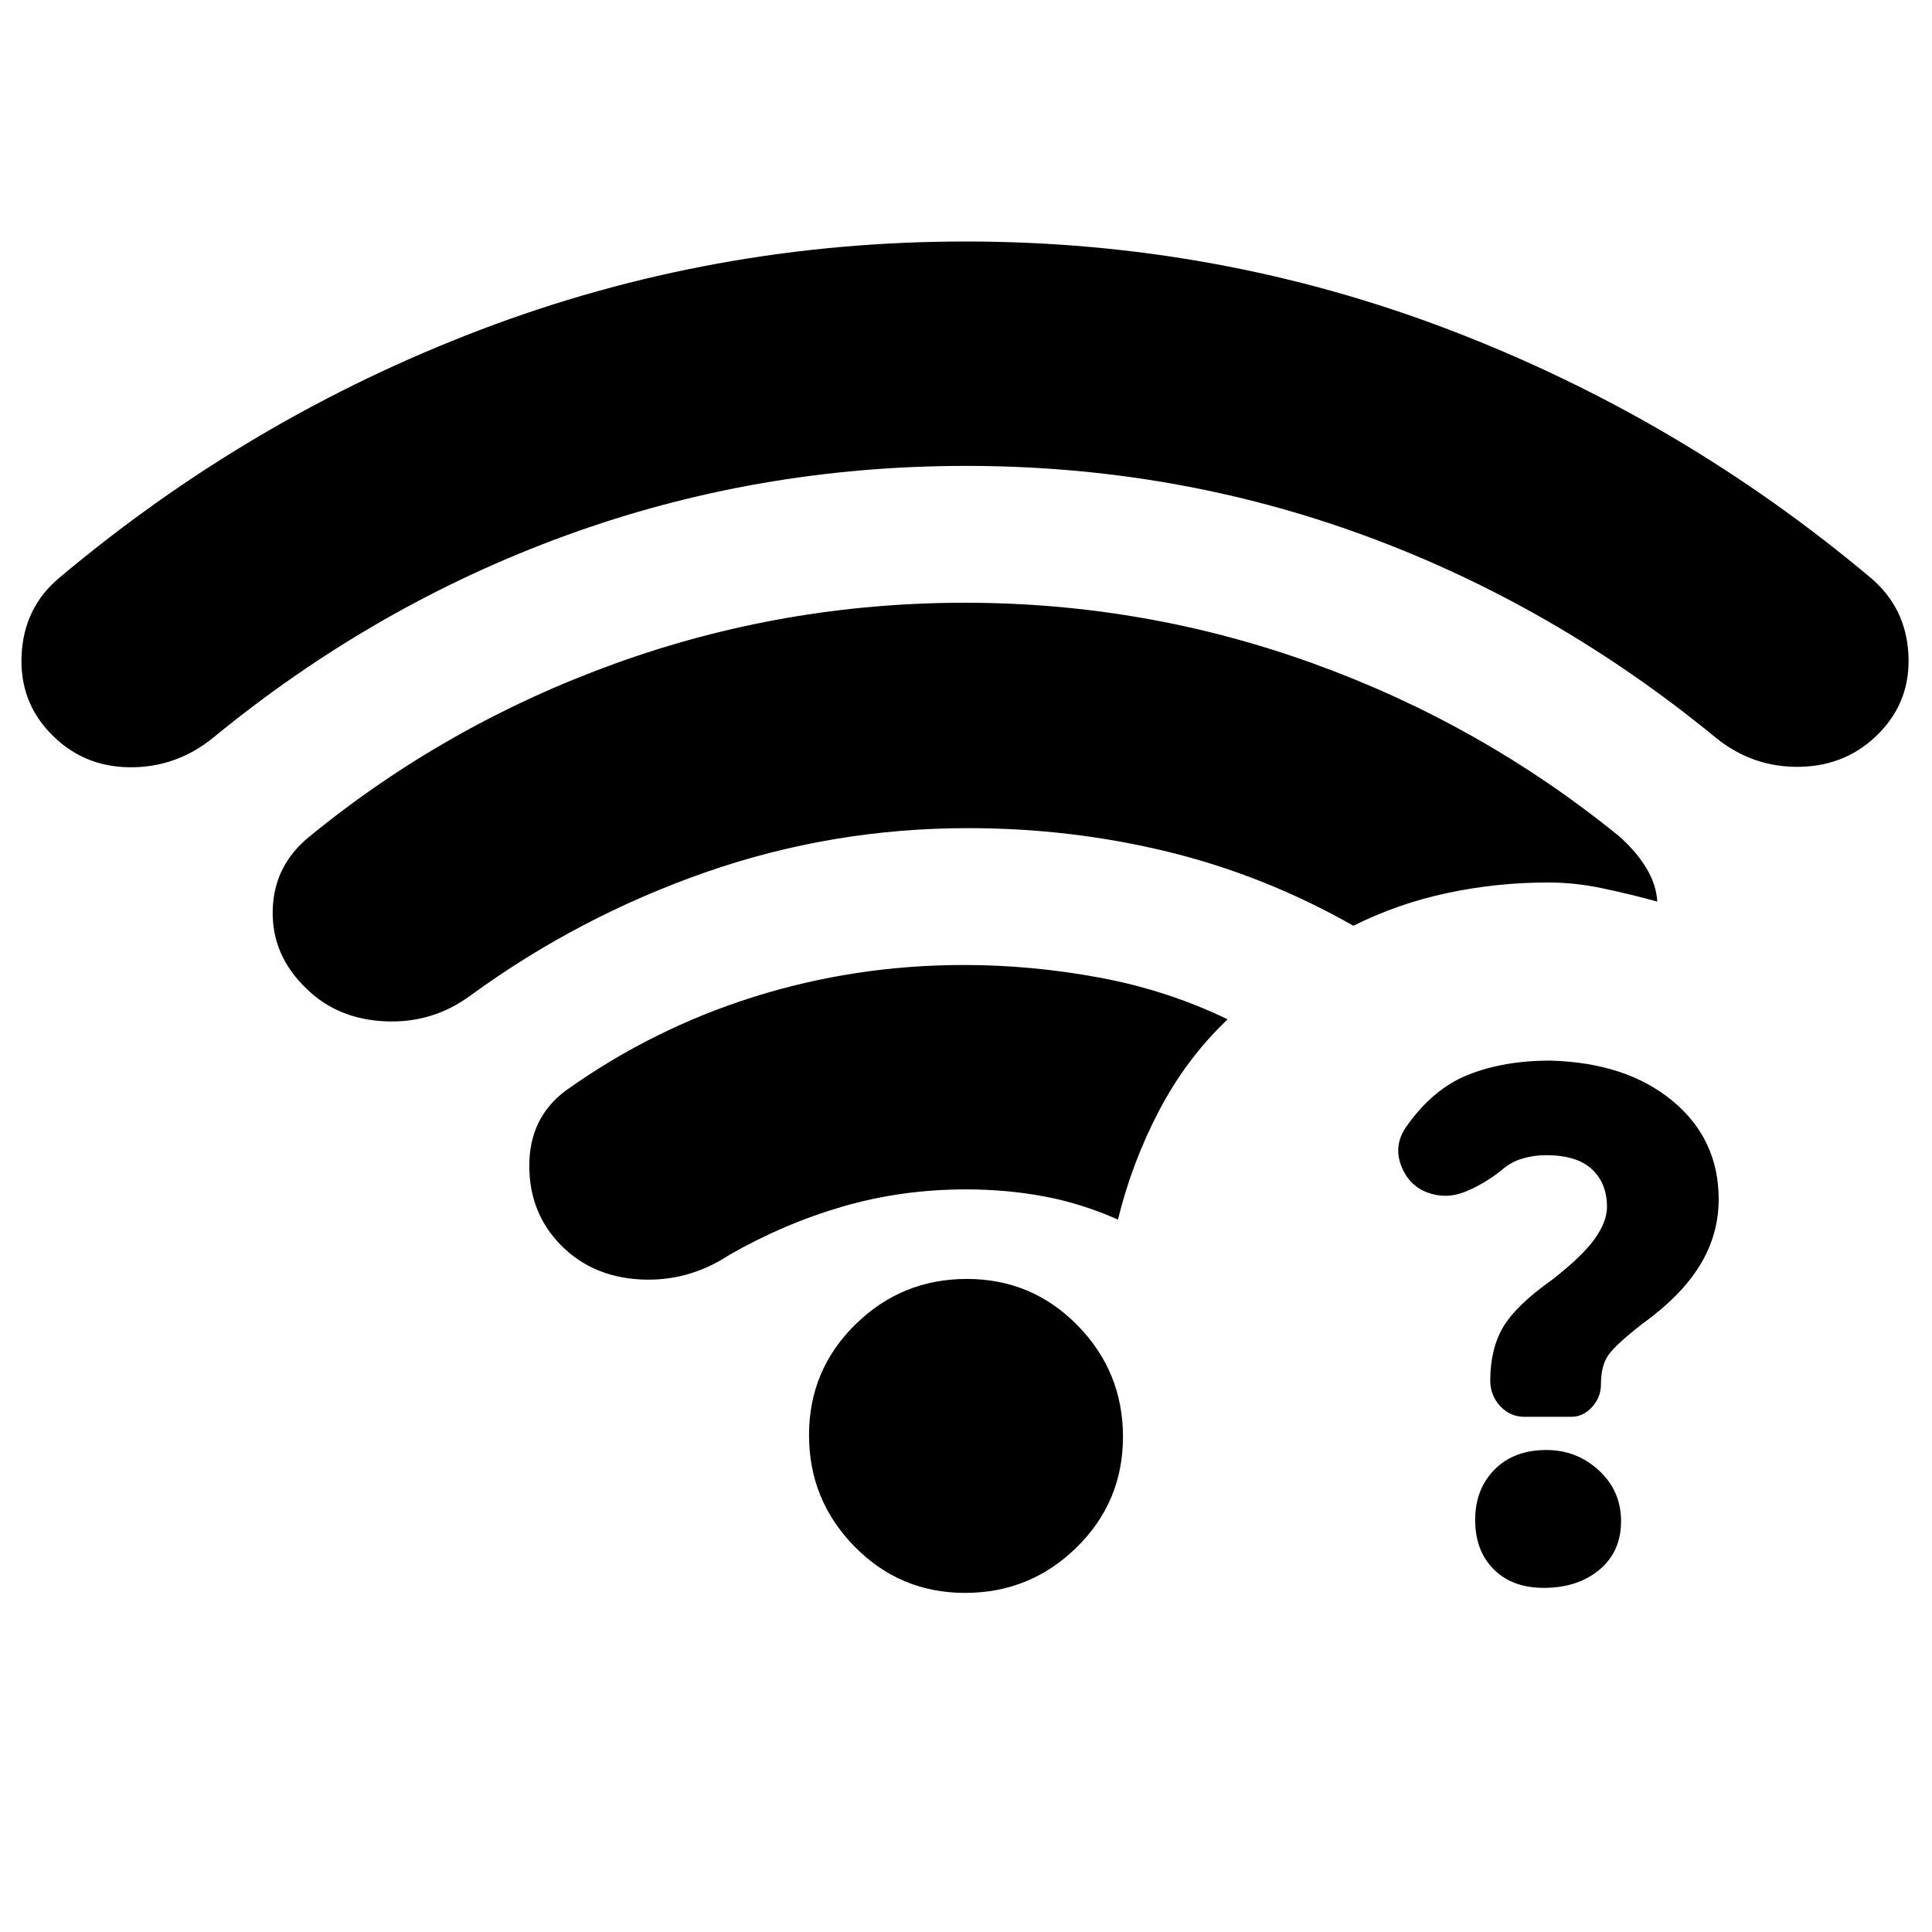 <svg xmlns="http://www.w3.org/2000/svg" height="20" viewBox="0 -960 960 960" width="20"><path d="M480-728.5q-103.95 0-198.87 34.6Q186.21-659.31 106-593.5q-18.41 15-41.71 14.75Q41-579 25.03-595.65 9.5-611.81 10.75-634.9 12-658 29-672.5q95-80 210.05-123.75Q354.11-840 479.81-840q125.7 0 240.69 44Q835.48-752 930-672.5q17.06 14.74 18.28 37.62Q949.5-612 934-596q-15.96 16.53-39.53 17.02-23.56.48-41.97-14.52-80.21-65.81-174.47-100.4-94.26-34.6-198.03-34.6Zm-.42 560q-32.34 0-54.96-23.03Q402-214.57 402-246.92q0-32.34 23.03-54.96 23.04-22.62 55.39-22.62 32.34 0 54.96 23.03Q558-278.43 558-246.08q0 32.34-23.03 54.96-23.04 22.62-55.39 22.62ZM480-369q-31.94 0-61.2 8.5t-56.3 24Q342-323 318.25-324.25T279-341q-16-16.05-16-39.77 0-23.73 18-37.23 43.12-30.79 93.5-46.64Q424.88-480.5 479-480.5q33.5 0 67.25 6.25T610-453.5q-20.5 19.5-34 45.25T555.5-354q-18-8-36.62-11.5Q500.25-369 480-369Zm287.13 198q-15.75 0-24.94-9.25-9.19-9.25-9.19-24.5t9.61-25q9.61-9.75 25.76-9.75 15.13 0 26.13 10.16 11 10.17 11 25.15 0 15.19-10.78 24.19-10.79 9-27.59 9Zm31.37-189.29q0-11.71-7.47-18.71-7.48-7-22.82-7-6.19 0-11.95 1.75-5.76 1.75-10.38 5.92-8.57 6.76-17.97 10.55-9.41 3.78-18.75.28-9.16-3.5-12.91-13.25t2.05-18.71q13.33-19.33 31.11-26.44 17.78-7.1 40.82-7.1 37.84 1 60.81 20Q854-393.99 854-364.1q0 17.47-9.25 32.7-9.25 15.22-28.93 29.4-12.82 10-16.57 15.25t-3.75 14.71q0 6.3-4.4 11.17-4.41 4.87-10.34 4.87h-23.3q-7.08 0-12.02-5.31-4.94-5.32-4.94-12.75 0-15.53 6.34-26.41 6.34-10.87 24.78-23.91 15.02-11.81 20.95-20.26 5.93-8.44 5.93-15.65ZM481-548.5q-67.7 0-130.57 21.99-62.87 22-116.43 61.01-18.83 14-42.41 13-23.59-1-39.07-16-17.52-16.61-17.02-39.09.5-22.48 18.5-36.91 67.93-55.53 151.6-85.76 83.66-30.24 173.84-30.24 89.56 0 173.11 30.19 83.55 30.19 151.95 85.81 8.5 7.5 13.5 15.75t5.5 16.75q-13.27-3.67-27.1-6.58-13.82-2.92-27.11-2.92-25.53 0-50.17 5.25T672.5-500q-44-25-92.14-36.75T481-548.5Z"/></svg>